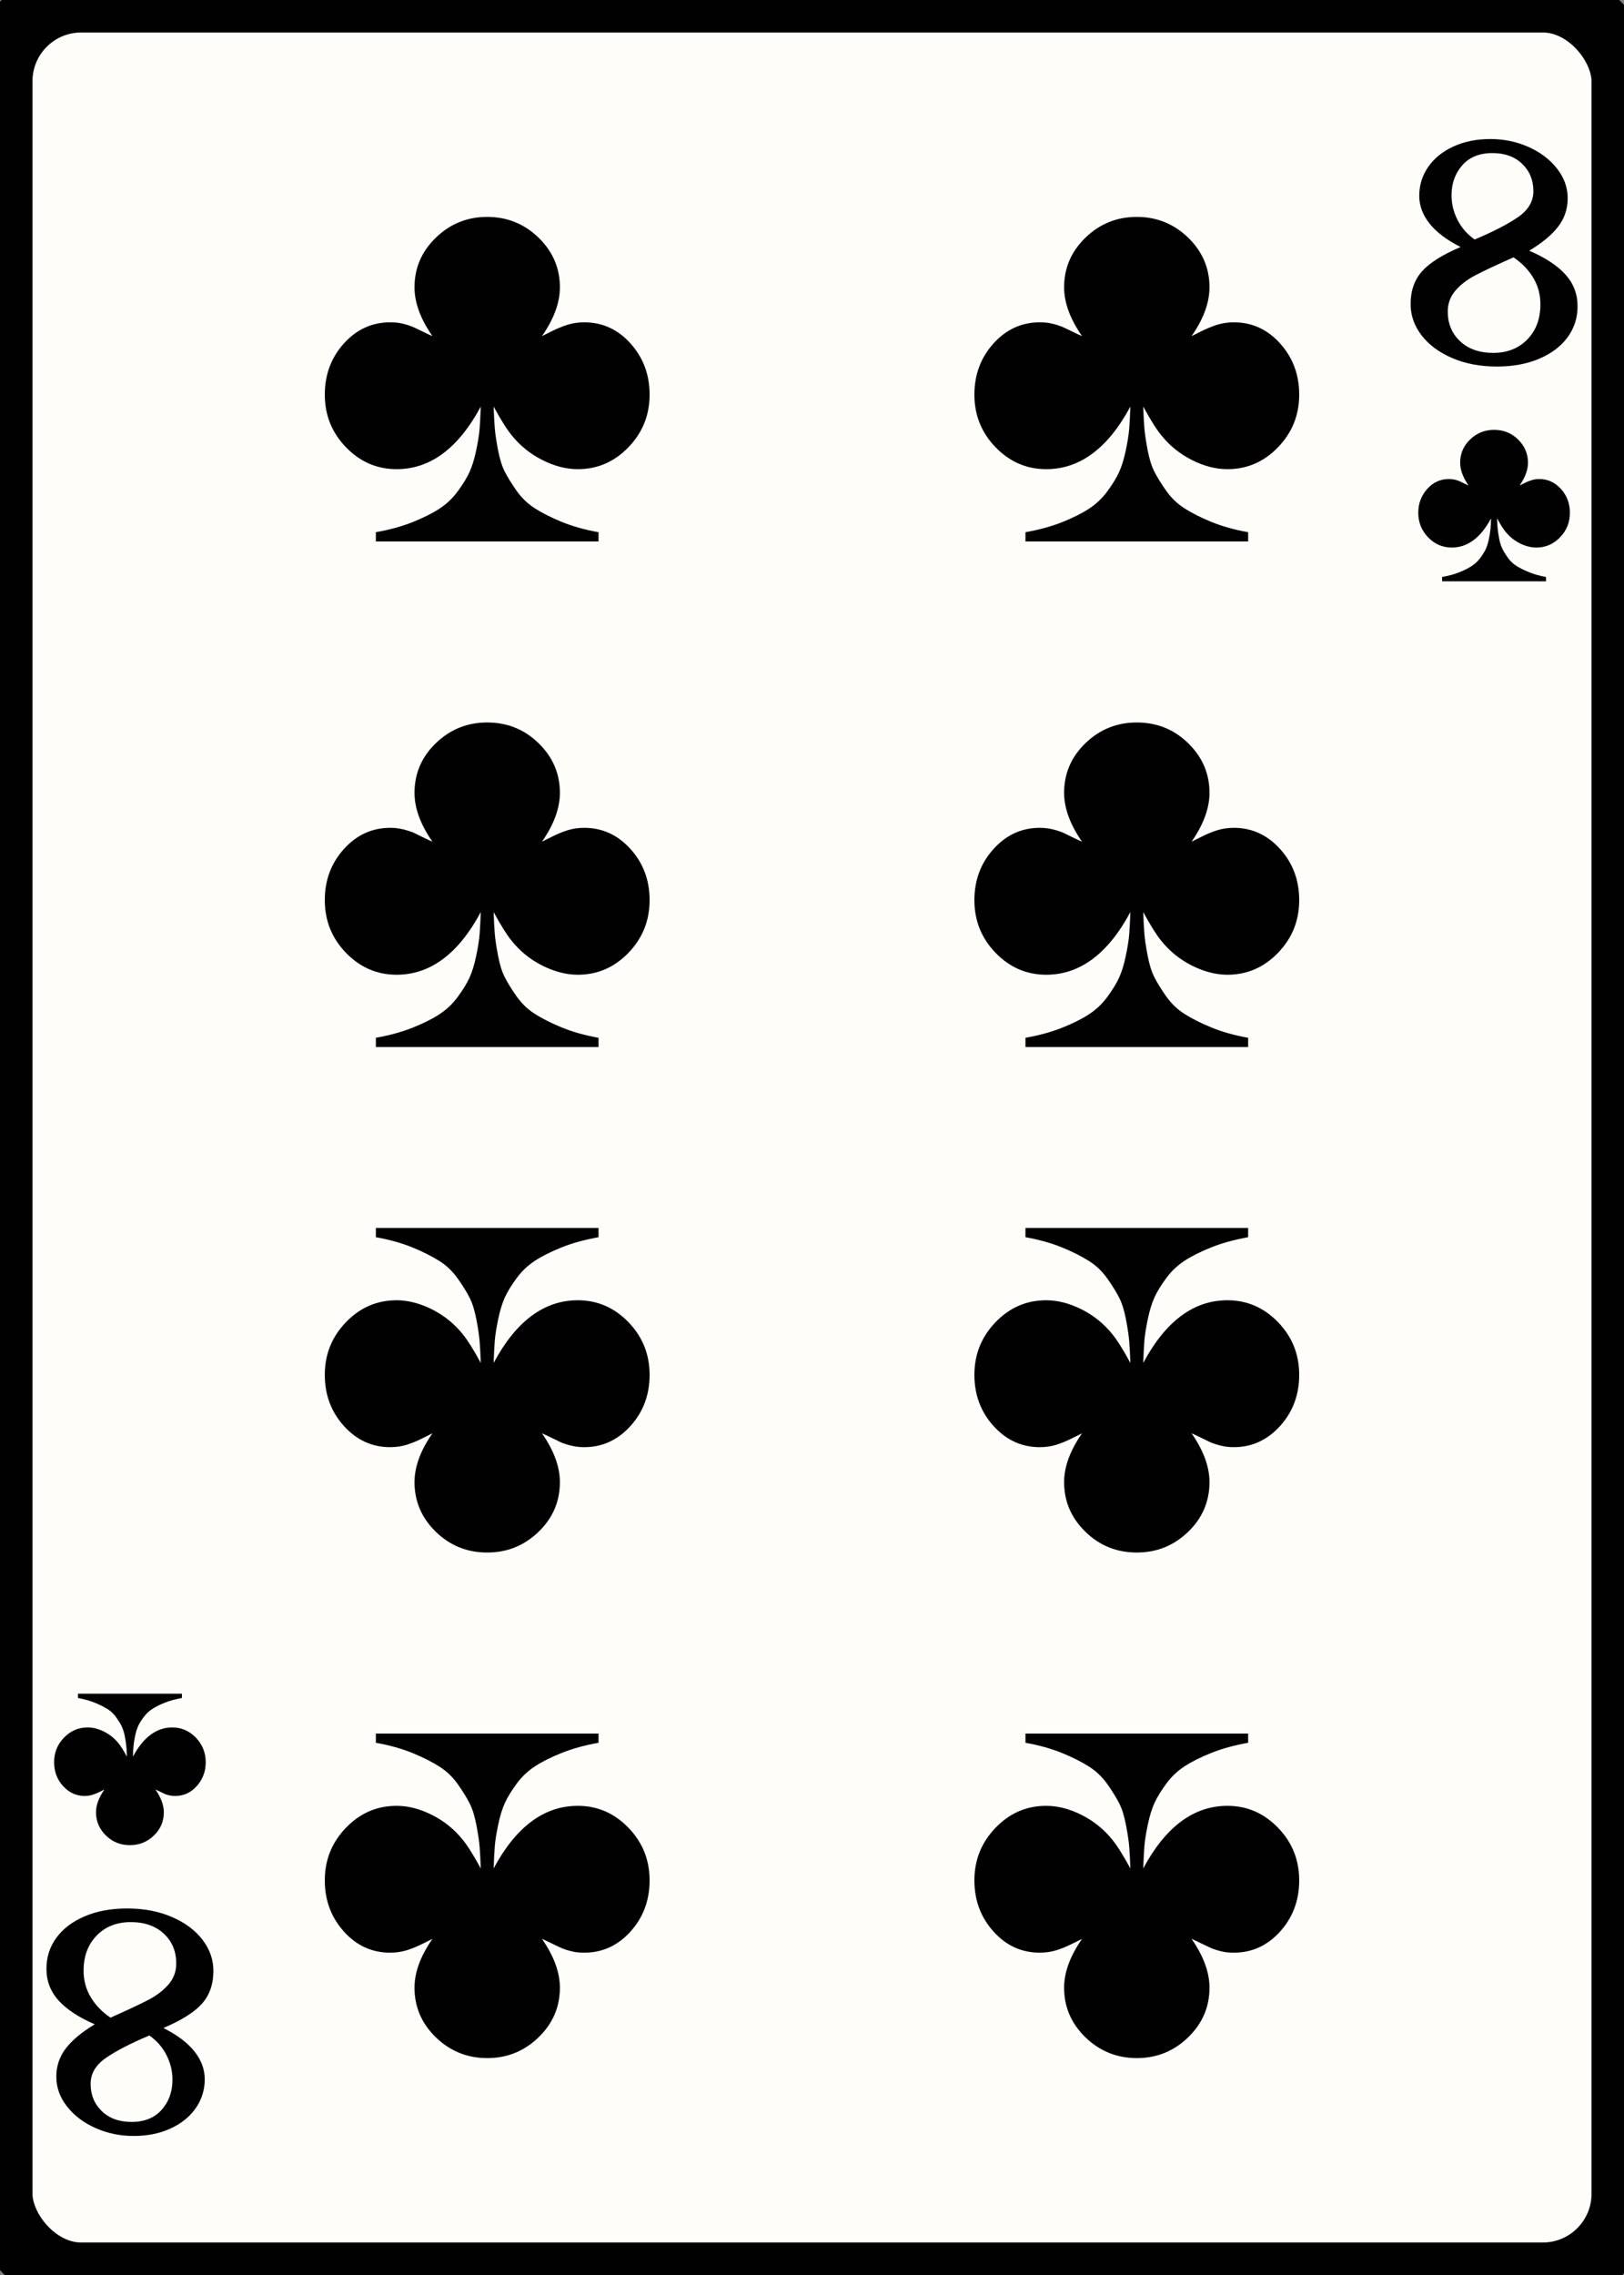 <svg width="25" height="35" id="card-lightclub8">
<rect width="100%" height="100%" fill="#808080" stroke="none"/>
<rect x="0" y="0" rx="1.25" ry="1.25" width="25" height="35.0" stroke="#010101" fill="#fffdfa" />
<path d="M7.401 6.255C7.396 6.396 7.39 6.511 7.383 6.598C7.376 6.686 7.358 6.797 7.33 6.931S7.267 7.177 7.227 7.264S7.127 7.449 7.047 7.558S6.872 7.756 6.763 7.827S6.518 7.966 6.353 8.032S5.999 8.15 5.786 8.188V8.33H9.214V8.188C9.001 8.15 8.813 8.097 8.647 8.029S8.344 7.891 8.233 7.82S8.028 7.658 7.95 7.547S7.812 7.338 7.769 7.253S7.692 7.057 7.666 6.92S7.624 6.674 7.617 6.591C7.61 6.508 7.604 6.396 7.599 6.255C7.712 6.462 7.805 6.609 7.875 6.694C8.003 6.854 8.16 6.982 8.346 7.076C8.533 7.171 8.716 7.218 8.895 7.218C9.197 7.218 9.457 7.106 9.674 6.881S10.0 6.387 10.0 6.071C10.0 5.764 9.902 5.502 9.706 5.284S9.273 4.959 8.994 4.959C8.9 4.959 8.813 4.972 8.732 4.998S8.572 5.057 8.492 5.097L8.343 5.171C8.527 4.907 8.619 4.657 8.619 4.42C8.619 4.123 8.509 3.868 8.29 3.656S7.807 3.337 7.5 3.337S6.93 3.443 6.71 3.656S6.381 4.123 6.381 4.42C6.381 4.657 6.473 4.907 6.657 5.171C6.624 5.157 6.578 5.136 6.519 5.107S6.416 5.058 6.388 5.044S6.323 5.015 6.278 5.001S6.19 4.976 6.147 4.969S6.058 4.959 6.006 4.959C5.727 4.959 5.49 5.067 5.294 5.284S5.0 5.764 5.0 6.071C5.0 6.387 5.109 6.657 5.326 6.881S5.803 7.218 6.105 7.218C6.624 7.218 7.056 6.897 7.401 6.255Z" fill="#010101" />
<path d="M7.599 28.745C7.604 28.604 7.61 28.489 7.617 28.402C7.624 28.314 7.642 28.203 7.67 28.069S7.733 27.823 7.773 27.736S7.873 27.551 7.953 27.442S8.128 27.244 8.237 27.173S8.482 27.034 8.647 26.968S9.001 26.85 9.214 26.812V26.67H5.786V26.812C5.999 26.85 6.187 26.903 6.353 26.971S6.656 27.109 6.767 27.18S6.972 27.342 7.05 27.453S7.188 27.662 7.231 27.747S7.308 27.943 7.334 28.08S7.376 28.326 7.383 28.409C7.39 28.492 7.396 28.604 7.401 28.745C7.288 28.538 7.195 28.391 7.125 28.306C6.997 28.146 6.84 28.018 6.654 27.924C6.467 27.829 6.284 27.782 6.105 27.782C5.803 27.782 5.543 27.894 5.326 28.119S5.0 28.613 5.0 28.929C5.0 29.236 5.098 29.498 5.294 29.716S5.727 30.041 6.006 30.041C6.1 30.041 6.187 30.028 6.268 30.002S6.428 29.943 6.508 29.903L6.657 29.829C6.473 30.093 6.381 30.343 6.381 30.58C6.381 30.877 6.491 31.132 6.71 31.344S7.193 31.663 7.5 31.663S8.07 31.557 8.29 31.344S8.619 30.877 8.619 30.58C8.619 30.343 8.527 30.093 8.343 29.829C8.376 29.843 8.422 29.864 8.481 29.893S8.584 29.942 8.612 29.956S8.677 29.985 8.722 29.999S8.81 30.024 8.853 30.031S8.942 30.041 8.994 30.041C9.273 30.041 9.51 29.933 9.706 29.716S10.0 29.236 10.0 28.929C10.0 28.613 9.891 28.343 9.674 28.119S9.197 27.782 8.895 27.782C8.376 27.782 7.944 28.103 7.599 28.745Z" fill="#010101" />
<path d="M7.401 14.032C7.396 14.174 7.39 14.289 7.383 14.376C7.376 14.463 7.358 14.574 7.33 14.709S7.267 14.954 7.227 15.042S7.127 15.227 7.047 15.336S6.872 15.534 6.763 15.605S6.518 15.744 6.353 15.81S5.999 15.928 5.786 15.966V16.108H9.214V15.966C9.001 15.928 8.813 15.875 8.647 15.807S8.344 15.668 8.233 15.598S8.028 15.436 7.95 15.325S7.812 15.116 7.769 15.031S7.692 14.835 7.666 14.698S7.624 14.452 7.617 14.369C7.61 14.286 7.604 14.174 7.599 14.032C7.712 14.24 7.805 14.387 7.875 14.472C8.003 14.632 8.16 14.76 8.346 14.854C8.533 14.948 8.716 14.996 8.895 14.996C9.197 14.996 9.457 14.884 9.674 14.659S10.0 14.165 10.0 13.848C10.0 13.541 9.902 13.279 9.706 13.062S9.273 12.736 8.994 12.736C8.9 12.736 8.813 12.749 8.732 12.775S8.572 12.834 8.492 12.875L8.343 12.949C8.527 12.685 8.619 12.434 8.619 12.198C8.619 11.901 8.509 11.646 8.29 11.433S7.807 11.115 7.5 11.115S6.93 11.221 6.71 11.433S6.381 11.901 6.381 12.198C6.381 12.434 6.473 12.685 6.657 12.949C6.624 12.935 6.578 12.914 6.519 12.885S6.416 12.836 6.388 12.821S6.323 12.793 6.278 12.779S6.19 12.754 6.147 12.747S6.058 12.736 6.006 12.736C5.727 12.736 5.49 12.845 5.294 13.062S5.0 13.541 5.0 13.848C5.0 14.165 5.109 14.435 5.326 14.659S5.803 14.996 6.105 14.996C6.624 14.996 7.056 14.675 7.401 14.032Z" fill="#010101" />
<path d="M7.599 20.968C7.604 20.826 7.61 20.711 7.617 20.624C7.624 20.537 7.642 20.426 7.67 20.291S7.733 20.046 7.773 19.958S7.873 19.773 7.953 19.664S8.128 19.466 8.237 19.395S8.482 19.256 8.647 19.19S9.001 19.072 9.214 19.034V18.892H5.786V19.034C5.999 19.072 6.187 19.125 6.353 19.193S6.656 19.332 6.767 19.402S6.972 19.564 7.05 19.675S7.188 19.884 7.231 19.969S7.308 20.165 7.334 20.302S7.376 20.548 7.383 20.631C7.39 20.714 7.396 20.826 7.401 20.968C7.288 20.76 7.195 20.613 7.125 20.528C6.997 20.368 6.84 20.24 6.654 20.146C6.467 20.052 6.284 20.004 6.105 20.004C5.803 20.004 5.543 20.116 5.326 20.341S5.0 20.835 5.0 21.152C5.0 21.459 5.098 21.721 5.294 21.938S5.727 22.264 6.006 22.264C6.1 22.264 6.187 22.251 6.268 22.225S6.428 22.166 6.508 22.125L6.657 22.051C6.473 22.315 6.381 22.566 6.381 22.802C6.381 23.099 6.491 23.354 6.71 23.567S7.193 23.885 7.5 23.885S8.07 23.779 8.29 23.567S8.619 23.099 8.619 22.802C8.619 22.566 8.527 22.315 8.343 22.051C8.376 22.065 8.422 22.086 8.481 22.115S8.584 22.164 8.612 22.179S8.677 22.207 8.722 22.221S8.81 22.246 8.853 22.253S8.942 22.264 8.994 22.264C9.273 22.264 9.51 22.155 9.706 21.938S10.0 21.459 10.0 21.152C10.0 20.835 9.891 20.565 9.674 20.341S9.197 20.004 8.895 20.004C8.376 20.004 7.944 20.325 7.599 20.968Z" fill="#010101" />
<path d="M17.401 6.255C17.396 6.396 17.39 6.511 17.383 6.598C17.376 6.686 17.358 6.797 17.33 6.931S17.267 7.177 17.227 7.264S17.127 7.449 17.047 7.558S16.872 7.756 16.763 7.827S16.518 7.966 16.353 8.032S15.999 8.15 15.786 8.188V8.33H19.214V8.188C19.001 8.15 18.813 8.097 18.647 8.029S18.344 7.891 18.233 7.82S18.028 7.658 17.95 7.547S17.812 7.338 17.769 7.253S17.692 7.057 17.666 6.92S17.624 6.674 17.617 6.591C17.61 6.508 17.604 6.396 17.599 6.255C17.712 6.462 17.805 6.609 17.875 6.694C18.003 6.854 18.16 6.982 18.346 7.076C18.533 7.171 18.716 7.218 18.895 7.218C19.197 7.218 19.457 7.106 19.674 6.881S20.0 6.387 20.0 6.071C20.0 5.764 19.902 5.502 19.706 5.284S19.273 4.959 18.994 4.959C18.9 4.959 18.813 4.972 18.732 4.998S18.572 5.057 18.492 5.097L18.343 5.171C18.527 4.907 18.619 4.657 18.619 4.42C18.619 4.123 18.509 3.868 18.29 3.656S17.807 3.337 17.5 3.337S16.93 3.443 16.71 3.656S16.381 4.123 16.381 4.42C16.381 4.657 16.473 4.907 16.657 5.171C16.624 5.157 16.578 5.136 16.519 5.107S16.416 5.058 16.388 5.044S16.323 5.015 16.278 5.001S16.19 4.976 16.147 4.969S16.058 4.959 16.006 4.959C15.727 4.959 15.49 5.067 15.294 5.284S15.0 5.764 15.0 6.071C15.0 6.387 15.109 6.657 15.326 6.881S15.803 7.218 16.105 7.218C16.624 7.218 17.056 6.897 17.401 6.255Z" fill="#010101" />
<path d="M17.599 28.745C17.604 28.604 17.61 28.489 17.617 28.402C17.624 28.314 17.642 28.203 17.67 28.069S17.733 27.823 17.773 27.736S17.873 27.551 17.953 27.442S18.128 27.244 18.237 27.173S18.482 27.034 18.647 26.968S19.001 26.85 19.214 26.812V26.67H15.786V26.812C15.999 26.85 16.187 26.903 16.353 26.971S16.656 27.109 16.767 27.18S16.972 27.342 17.05 27.453S17.188 27.662 17.231 27.747S17.308 27.943 17.334 28.08S17.376 28.326 17.383 28.409C17.39 28.492 17.396 28.604 17.401 28.745C17.288 28.538 17.195 28.391 17.125 28.306C16.997 28.146 16.84 28.018 16.654 27.924C16.467 27.829 16.284 27.782 16.105 27.782C15.803 27.782 15.543 27.894 15.326 28.119S15.0 28.613 15.0 28.929C15.0 29.236 15.098 29.498 15.294 29.716S15.727 30.041 16.006 30.041C16.1 30.041 16.187 30.028 16.268 30.002S16.428 29.943 16.508 29.903L16.657 29.829C16.473 30.093 16.381 30.343 16.381 30.58C16.381 30.877 16.491 31.132 16.71 31.344S17.193 31.663 17.5 31.663S18.07 31.557 18.29 31.344S18.619 30.877 18.619 30.58C18.619 30.343 18.527 30.093 18.343 29.829C18.376 29.843 18.422 29.864 18.481 29.893S18.584 29.942 18.612 29.956S18.677 29.985 18.722 29.999S18.81 30.024 18.853 30.031S18.942 30.041 18.994 30.041C19.273 30.041 19.51 29.933 19.706 29.716S20.0 29.236 20.0 28.929C20.0 28.613 19.891 28.343 19.674 28.119S19.197 27.782 18.895 27.782C18.376 27.782 17.944 28.103 17.599 28.745Z" fill="#010101" />
<path d="M17.401 14.032C17.396 14.174 17.39 14.289 17.383 14.376C17.376 14.463 17.358 14.574 17.33 14.709S17.267 14.954 17.227 15.042S17.127 15.227 17.047 15.336S16.872 15.534 16.763 15.605S16.518 15.744 16.353 15.81S15.999 15.928 15.786 15.966V16.108H19.214V15.966C19.001 15.928 18.813 15.875 18.647 15.807S18.344 15.668 18.233 15.598S18.028 15.436 17.95 15.325S17.812 15.116 17.769 15.031S17.692 14.835 17.666 14.698S17.624 14.452 17.617 14.369C17.61 14.286 17.604 14.174 17.599 14.032C17.712 14.24 17.805 14.387 17.875 14.472C18.003 14.632 18.16 14.76 18.346 14.854C18.533 14.948 18.716 14.996 18.895 14.996C19.197 14.996 19.457 14.884 19.674 14.659S20.0 14.165 20.0 13.848C20.0 13.541 19.902 13.279 19.706 13.062S19.273 12.736 18.994 12.736C18.9 12.736 18.813 12.749 18.732 12.775S18.572 12.834 18.492 12.875L18.343 12.949C18.527 12.685 18.619 12.434 18.619 12.198C18.619 11.901 18.509 11.646 18.29 11.433S17.807 11.115 17.5 11.115S16.93 11.221 16.71 11.433S16.381 11.901 16.381 12.198C16.381 12.434 16.473 12.685 16.657 12.949C16.624 12.935 16.578 12.914 16.519 12.885S16.416 12.836 16.388 12.821S16.323 12.793 16.278 12.779S16.19 12.754 16.147 12.747S16.058 12.736 16.006 12.736C15.727 12.736 15.49 12.845 15.294 13.062S15.0 13.541 15.0 13.848C15.0 14.165 15.109 14.435 15.326 14.659S15.803 14.996 16.105 14.996C16.624 14.996 17.056 14.675 17.401 14.032Z" fill="#010101" />
<path d="M17.599 20.968C17.604 20.826 17.61 20.711 17.617 20.624C17.624 20.537 17.642 20.426 17.67 20.291S17.733 20.046 17.773 19.958S17.873 19.773 17.953 19.664S18.128 19.466 18.237 19.395S18.482 19.256 18.647 19.19S19.001 19.072 19.214 19.034V18.892H15.786V19.034C15.999 19.072 16.187 19.125 16.353 19.193S16.656 19.332 16.767 19.402S16.972 19.564 17.05 19.675S17.188 19.884 17.231 19.969S17.308 20.165 17.334 20.302S17.376 20.548 17.383 20.631C17.39 20.714 17.396 20.826 17.401 20.968C17.288 20.76 17.195 20.613 17.125 20.528C16.997 20.368 16.84 20.24 16.654 20.146C16.467 20.052 16.284 20.004 16.105 20.004C15.803 20.004 15.543 20.116 15.326 20.341S15.0 20.835 15.0 21.152C15.0 21.459 15.098 21.721 15.294 21.938S15.727 22.264 16.006 22.264C16.1 22.264 16.187 22.251 16.268 22.225S16.428 22.166 16.508 22.125L16.657 22.051C16.473 22.315 16.381 22.566 16.381 22.802C16.381 23.099 16.491 23.354 16.71 23.567S17.193 23.885 17.5 23.885S18.07 23.779 18.29 23.567S18.619 23.099 18.619 22.802C18.619 22.566 18.527 22.315 18.343 22.051C18.376 22.065 18.422 22.086 18.481 22.115S18.584 22.164 18.612 22.179S18.677 22.207 18.722 22.221S18.81 22.246 18.853 22.253S18.942 22.264 18.994 22.264C19.273 22.264 19.51 22.155 19.706 21.938S20.0 21.459 20.0 21.152C20.0 20.835 19.891 20.565 19.674 20.341S19.197 20.004 18.895 20.004C18.376 20.004 17.944 20.325 17.599 20.968Z" fill="#010101" />
<path d="M23.697 5.518Q23.98 5.397 24.133 5.187T24.285 4.71Q24.285 4.43 24.098 4.223T23.541 3.857Q23.846 3.673 23.99 3.482T24.133 3.049Q24.133 2.801 23.967 2.591T23.528 2.26T22.943 2.139Q22.625 2.139 22.376 2.253T21.988 2.565T21.848 3.011Q21.848 3.24 22.007 3.44T22.485 3.8Q22.065 3.978 21.89 4.175T21.715 4.678Q21.715 4.939 21.883 5.158T22.354 5.508T23.045 5.639Q23.414 5.639 23.697 5.518ZM22.437 3.383Q22.345 3.202 22.345 3.004Q22.345 2.731 22.51 2.543T22.975 2.355Q23.261 2.355 23.433 2.521T23.605 2.941Q23.605 3.176 23.372 3.338T22.701 3.685Q22.529 3.564 22.437 3.383ZM22.478 5.251Q22.287 5.073 22.287 4.793Q22.287 4.608 22.405 4.471T22.71 4.236T23.299 3.959Q23.496 4.093 23.605 4.277T23.713 4.684Q23.713 5.015 23.512 5.222T22.987 5.429Q22.669 5.429 22.478 5.251Z" fill="#010101" />
<path d="M22.954 7.974C22.952 8.041 22.949 8.094 22.945 8.135C22.942 8.175 22.934 8.227 22.921 8.29S22.891 8.405 22.873 8.445S22.826 8.532 22.788 8.583S22.707 8.675 22.656 8.708S22.542 8.773 22.465 8.804S22.299 8.859 22.2 8.877V8.943H23.8V8.877C23.701 8.859 23.613 8.834 23.535 8.802S23.394 8.738 23.342 8.705S23.246 8.629 23.21 8.578S23.145 8.48 23.126 8.44S23.09 8.349 23.078 8.285S23.058 8.17 23.055 8.131C23.051 8.093 23.048 8.041 23.046 7.974C23.099 8.071 23.142 8.14 23.175 8.179C23.235 8.254 23.308 8.314 23.395 8.358C23.482 8.402 23.567 8.424 23.651 8.424C23.792 8.424 23.913 8.372 24.015 8.267S24.167 8.036 24.167 7.888C24.167 7.745 24.121 7.623 24.029 7.522S23.827 7.37 23.697 7.37C23.653 7.37 23.613 7.376 23.575 7.388S23.5 7.415 23.463 7.434L23.393 7.469C23.479 7.345 23.522 7.229 23.522 7.118C23.522 6.98 23.471 6.861 23.369 6.761S23.143 6.613 23.0 6.613S22.734 6.662 22.631 6.761S22.478 6.98 22.478 7.118C22.478 7.229 22.521 7.345 22.607 7.469C22.591 7.462 22.57 7.452 22.542 7.439S22.494 7.416 22.481 7.409S22.451 7.396 22.43 7.389S22.389 7.378 22.369 7.375S22.327 7.37 22.303 7.37C22.173 7.37 22.062 7.42 21.971 7.522S21.833 7.745 21.833 7.888C21.833 8.036 21.884 8.162 21.985 8.267S22.208 8.424 22.349 8.424C22.591 8.424 22.793 8.274 22.954 7.974Z" fill="#010101" />
<path d="M1.303 29.482Q1.02 29.603 0.867 29.813T0.715 30.29Q0.715 30.57 0.902 30.777T1.459 31.143Q1.154 31.327 1.01 31.518T0.867 31.951Q0.867 32.199 1.033 32.409T1.472 32.74T2.057 32.861Q2.375 32.861 2.624 32.747T3.012 32.435T3.152 31.989Q3.152 31.76 2.993 31.56T2.515 31.2Q2.935 31.022 3.11 30.825T3.285 30.322Q3.285 30.061 3.117 29.842T2.646 29.492T1.955 29.361Q1.586 29.361 1.303 29.482ZM2.563 31.617Q2.655 31.798 2.655 31.996Q2.655 32.269 2.49 32.457T2.025 32.645Q1.739 32.645 1.567 32.479T1.395 32.059Q1.395 31.824 1.628 31.662T2.299 31.315Q2.471 31.436 2.563 31.617ZM2.522 29.749Q2.713 29.927 2.713 30.207Q2.713 30.392 2.595 30.529T2.29 30.764T1.701 31.041Q1.504 30.907 1.395 30.723T1.287 30.316Q1.287 29.985 1.488 29.778T2.013 29.571Q2.331 29.571 2.522 29.749Z" fill="#010101" />
<path d="M2.046 27.026C2.048 26.959 2.051 26.906 2.055 26.865C2.058 26.825 2.066 26.773 2.079 26.71S2.109 26.595 2.127 26.555S2.174 26.468 2.212 26.417S2.293 26.325 2.344 26.292S2.458 26.227 2.535 26.196S2.701 26.141 2.8 26.123V26.057H1.2V26.123C1.299 26.141 1.387 26.166 1.465 26.198S1.606 26.262 1.658 26.295S1.754 26.371 1.79 26.422S1.855 26.52 1.874 26.56S1.91 26.651 1.922 26.715S1.942 26.83 1.945 26.869C1.949 26.907 1.952 26.959 1.954 27.026C1.901 26.929 1.858 26.86 1.825 26.821C1.765 26.746 1.692 26.686 1.605 26.642C1.518 26.598 1.433 26.576 1.349 26.576C1.208 26.576 1.087 26.628 0.985 26.733S0.833 26.964 0.833 27.112C0.833 27.255 0.879 27.377 0.971 27.478S1.173 27.63 1.303 27.63C1.347 27.63 1.387 27.624 1.425 27.612S1.5 27.585 1.537 27.566L1.607 27.531C1.521 27.655 1.478 27.771 1.478 27.882C1.478 28.02 1.529 28.139 1.631 28.239S1.857 28.387 2.0 28.387S2.266 28.338 2.369 28.239S2.522 28.02 2.522 27.882C2.522 27.771 2.479 27.655 2.393 27.531C2.409 27.538 2.43 27.548 2.458 27.561S2.506 27.584 2.519 27.591S2.549 27.604 2.57 27.611S2.611 27.622 2.631 27.625S2.673 27.63 2.697 27.63C2.827 27.63 2.938 27.58 3.029 27.478S3.167 27.255 3.167 27.112C3.167 26.964 3.116 26.838 3.015 26.733S2.792 26.576 2.651 26.576C2.409 26.576 2.207 26.726 2.046 27.026Z" fill="#010101" />
</svg>
